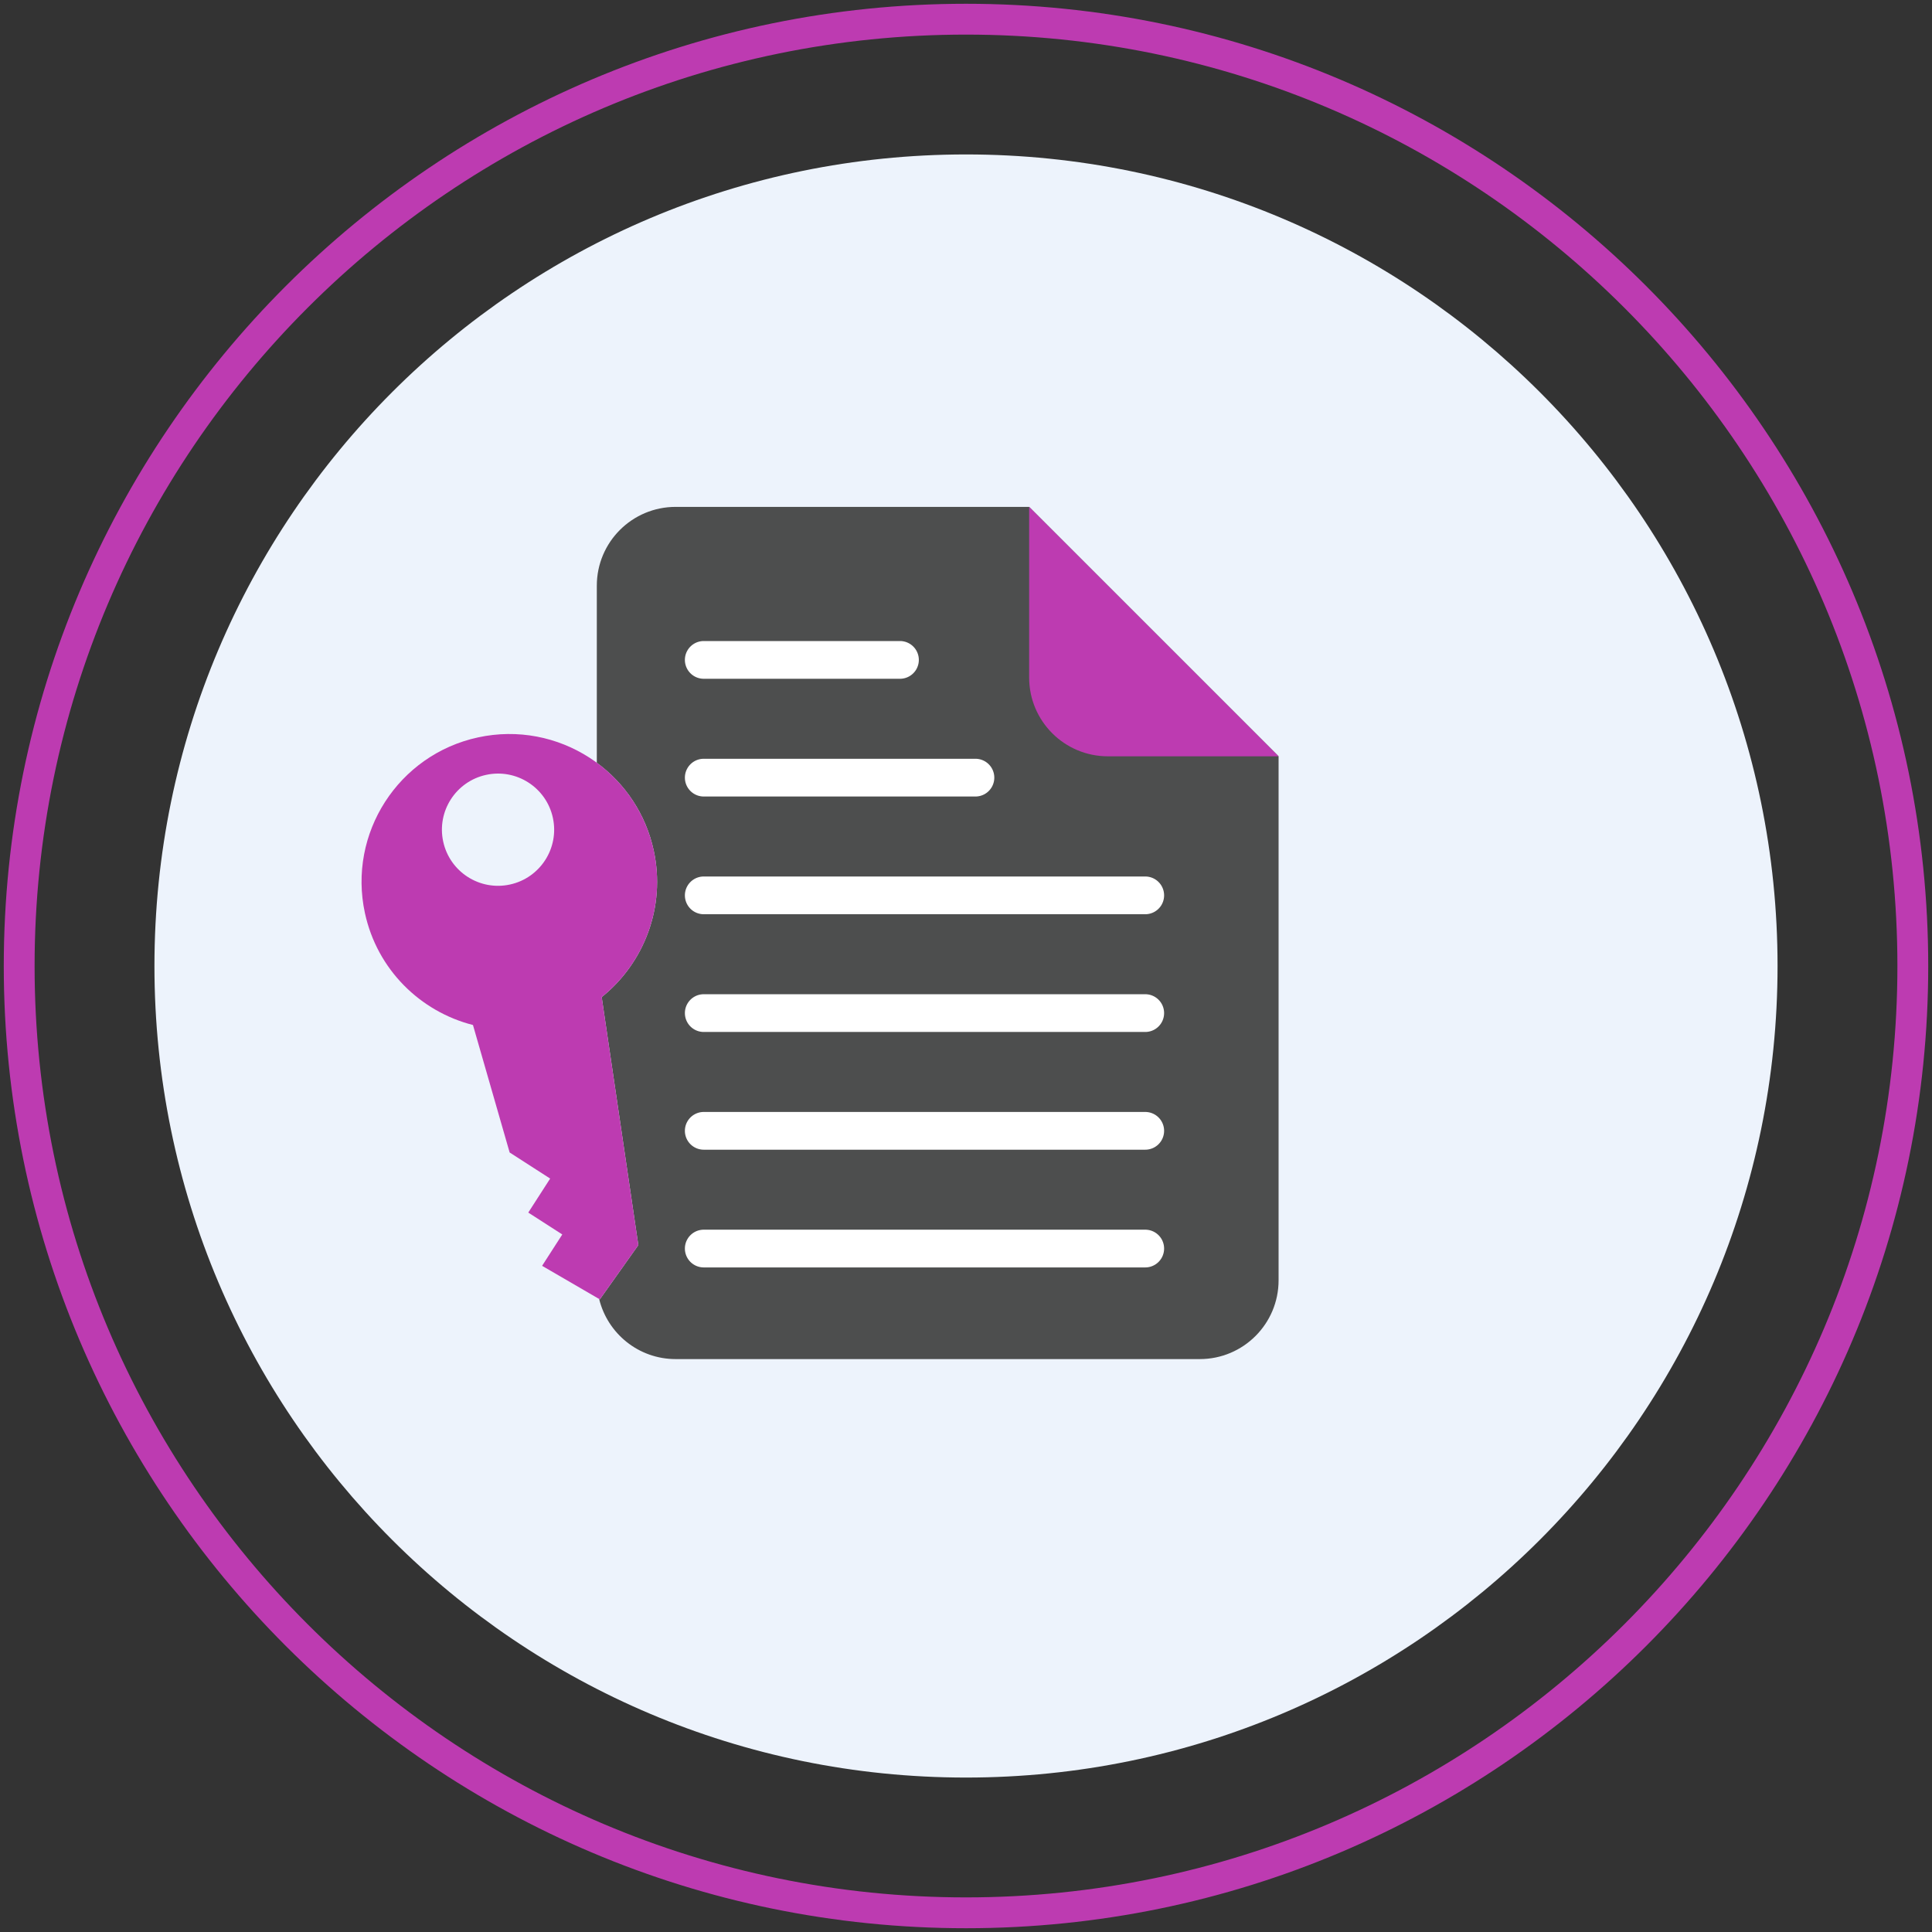 <svg class="svg-icon" style="width: 1em; height: 1em;vertical-align: middle;fill: currentColor;overflow: hidden;" viewBox="0 0 1024 1024" version="1.1" xmlns="http://www.w3.org/2000/svg">
  <rect x="0" y="0" width="1024" height="1024" fill="#333333" stroke="none"/>
  <path d="M511.998 81.856c-237.556 0-430.14 192.586-430.14 430.15 0 237.546 192.584 430.136 430.14 430.136S942.14 749.552 942.14 512.006c0-237.562-192.586-430.15-430.142-430.15z" fill="#EDF3FC" />
  <path d="M511.998 2C230.784 2 2 230.786 2 512.006 2 793.212 230.784 1022 511.998 1022 793.214 1022 1022 793.212 1022 512.006 1022 230.786 793.214 2 511.998 2z m0 1003.656c-272.206 0-493.66-221.456-493.66-493.65 0-272.21 221.456-493.668 493.66-493.668s493.664 221.458 493.664 493.668c0 272.196-221.458 493.65-493.664 493.65z" fill="#bd3bb1" />
 <path d="M545.47 268.66h-187.384c-23.06 0-41.762 18.694-41.762 41.754v93.87c14.858 10.912 25.956 27.07 30.166 46.5 6.502 30.01-5.15 59.708-27.576 77.706l19.418 131.448-20.418 28.758-0.358-0.208c4.456 18.272 20.888 31.854 40.53 31.854h277.838c23.056 0 41.752-18.696 41.752-41.76v-277.72l-132.206-132.202z" fill="#4d4e4e" />
  <path d="M545.47 268.66v90.448c0 23.06 18.696 41.754 41.752 41.754h90.454l-132.206-132.202z" fill="#bd3bb1" />
  <path d="M477 339.764h-103.99a10 10 0 0 0 0 20H477a10 10 0 0 0 0-20zM517 402.166h-143.99a10 10 0 0 0 0 20H517a10 10 0 0 0 0-20zM607 464.564H373.01a10 10 0 0 0 0 20H607a10 10 0 0 0 0-20zM607 526.962H373.01a10 10 0 0 0 0 20H607a10 10 0 0 0 0-20zM607 589.364H373.01a10 10 0 0 0 0 20H607a10 10 0 0 0 0-20zM607 651.762H373.01a10 10 0 0 0 0 20H607a10 10 0 0 0 0-20z" fill="#FFFFFF" />
  <path d="M346.49 450.784c-9.16-42.266-50.852-69.11-93.122-59.95-42.268 9.16-69.108 50.85-59.95 93.12 6.502 30.01 29.402 52.22 57.264 59.32l19.44 67.566 21.478 13.828-11.604 18.024 18.024 11.6-10.642 16.53 0.042 0.15 30.494 17.724 20.418-28.758-19.418-131.448c22.426-17.998 34.08-47.698 27.576-77.706z m-76.224 18.036c-16.05 3.478-31.88-6.714-35.36-22.768-3.478-16.048 6.712-31.882 22.764-35.36 16.052-3.478 31.888 6.714 35.366 22.766 3.48 16.054-6.716 31.884-22.77 35.362z" fill="#bd3bb1" />
</svg>